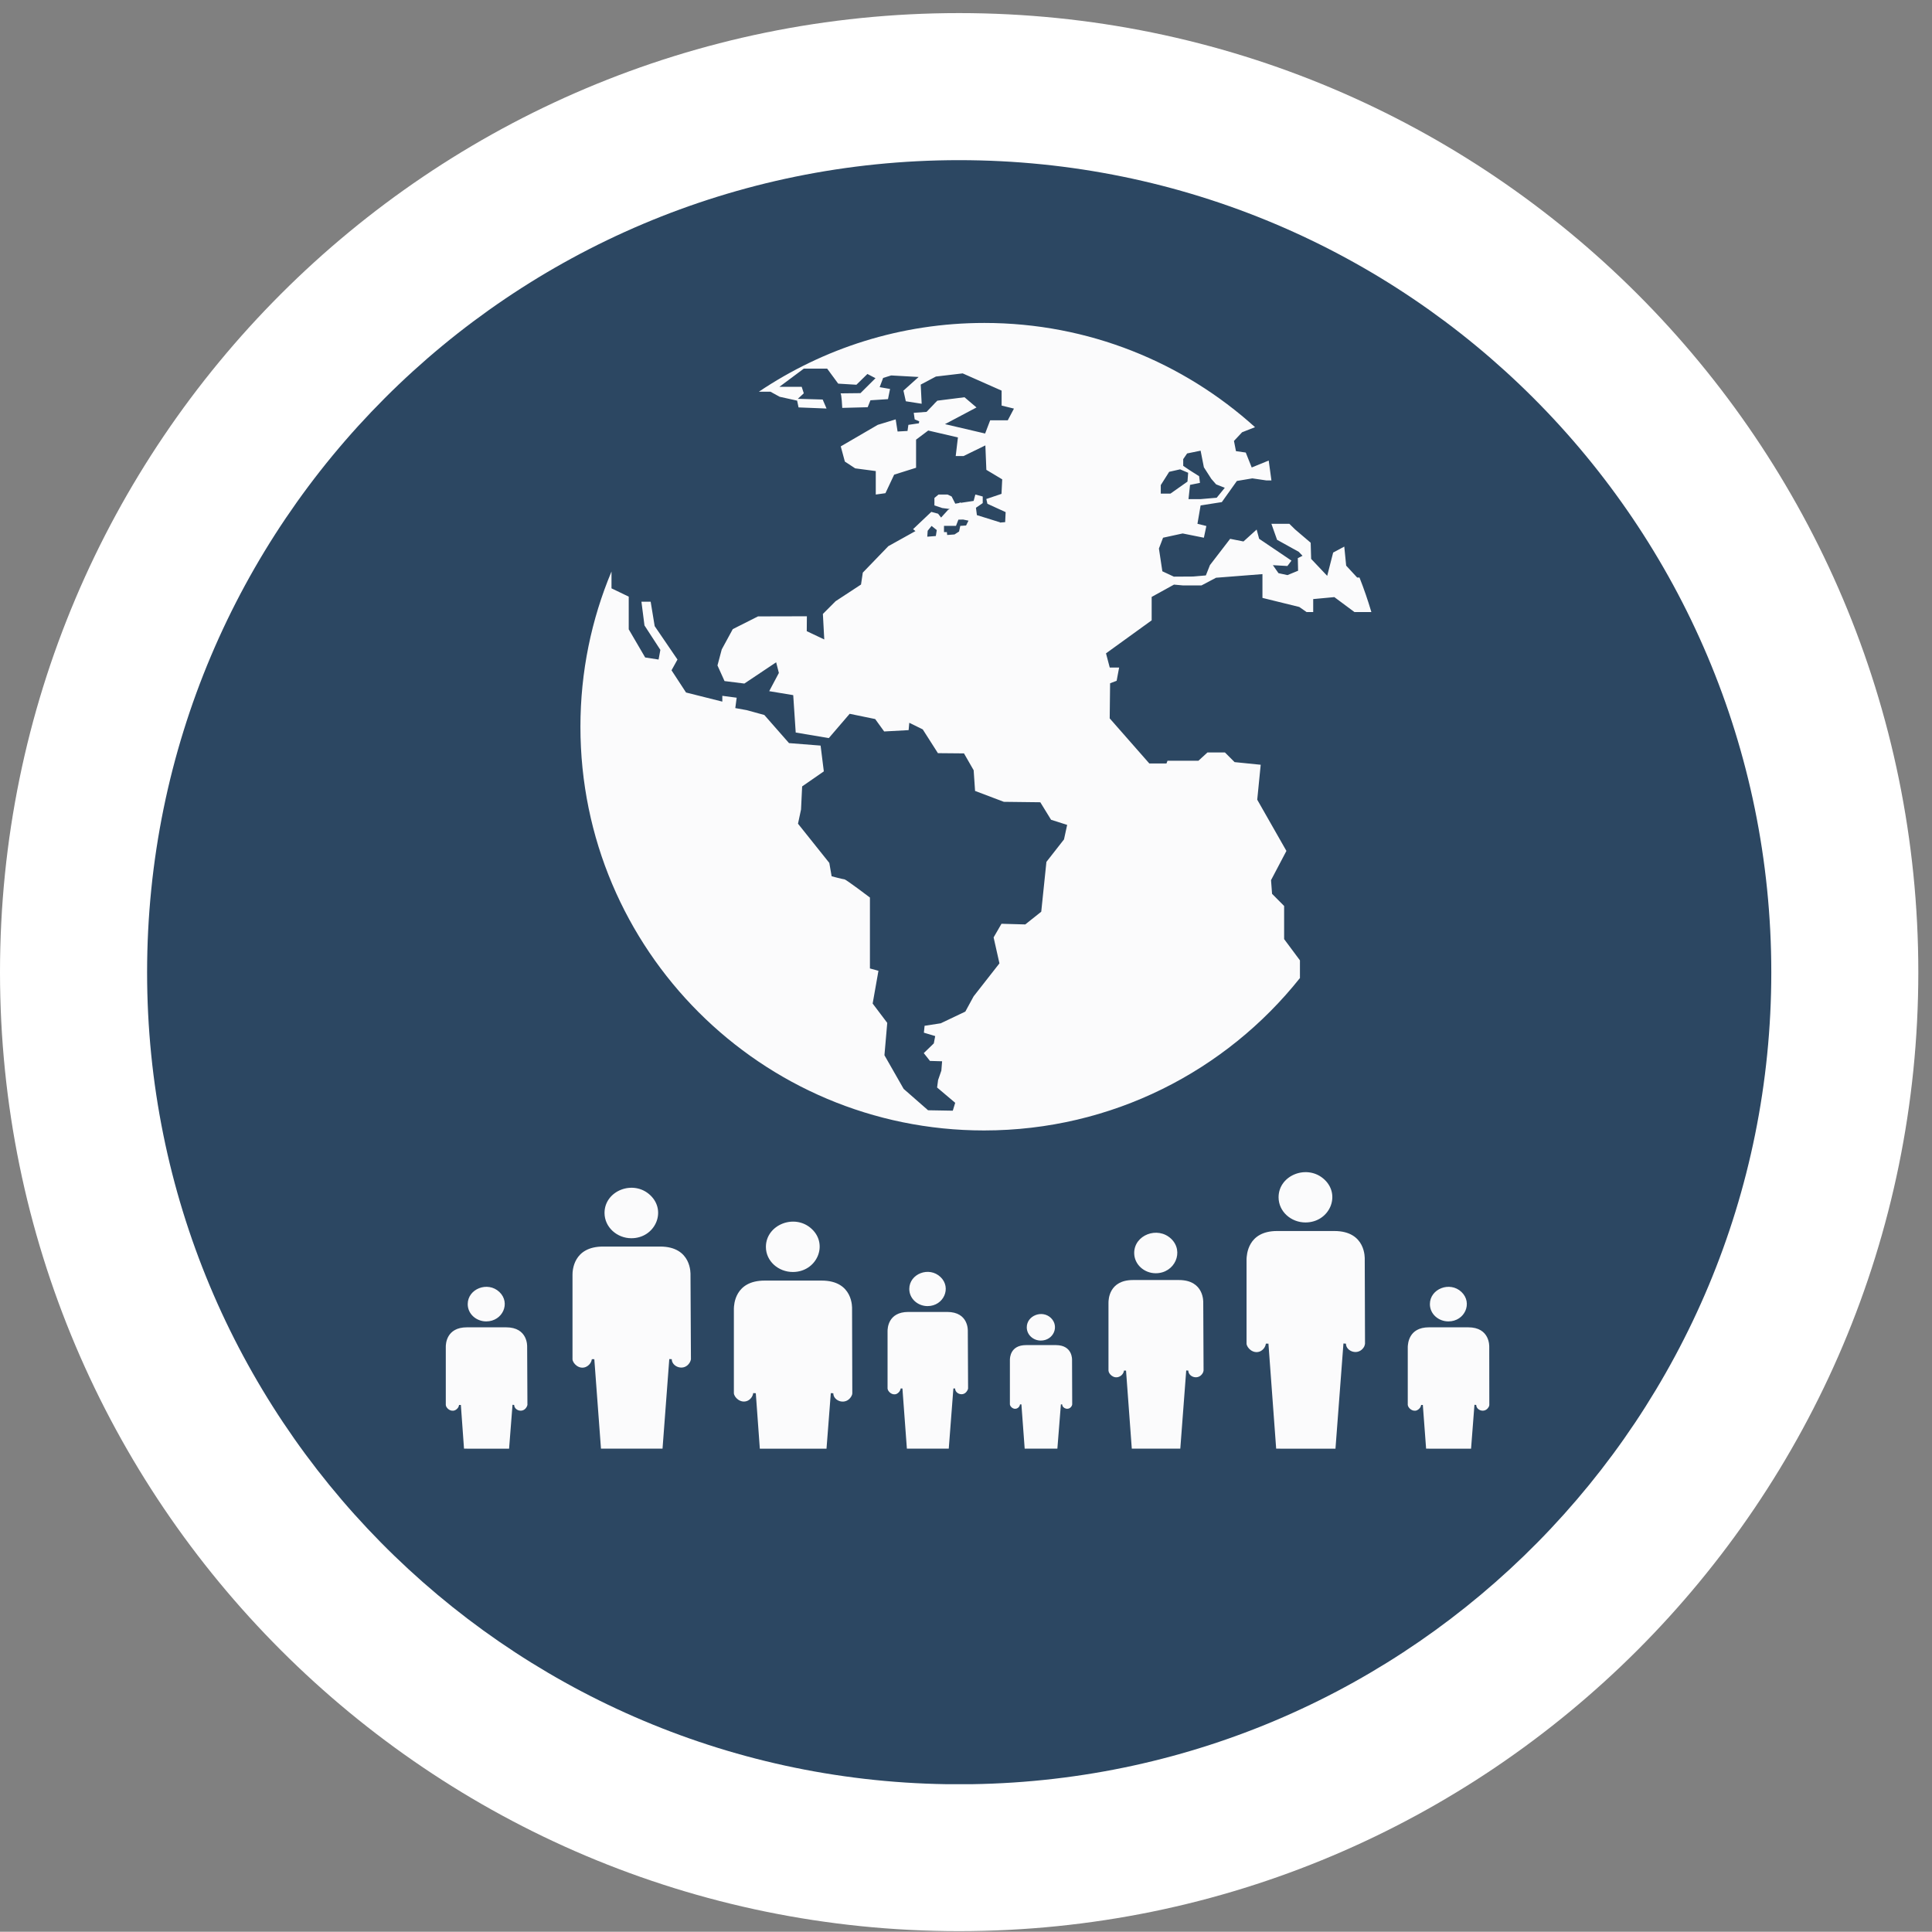 <?xml version="1.0" encoding="utf-8"?>
<!-- Generator: Adobe Illustrator 16.0.0, SVG Export Plug-In . SVG Version: 6.00 Build 0)  -->
<!DOCTYPE svg PUBLIC "-//W3C//DTD SVG 1.1//EN" "http://www.w3.org/Graphics/SVG/1.1/DTD/svg11.dtd">
<svg version="1.1" xmlns="http://www.w3.org/2000/svg" xmlns:xlink="http://www.w3.org/1999/xlink" x="0px" y="0px" width="48.99px"
	 height="48.984px" viewBox="0 0 48.99 48.984" enable-background="new 0 0 48.99 48.984" xml:space="preserve">
<rect x="0" y="0" width="48.99" height="48.984" fill="#808080" stroke="none"/>
<g id="Capa_2_1_" display="none">
	<rect y="0" display="inline" fill="#DBD7D7" width="48.99" height="48.984"/>
</g>
<g id="Capa_4">
	<path fill-rule="evenodd" clip-rule="evenodd" fill="#FFFFFF" d="M24.318,48.968c13.435,0,24.325-10.887,24.325-24.318
		S37.753,0.332,24.318,0.332C10.89,0.332,0,11.219,0,24.65S10.89,48.968,24.318,48.968L24.318,48.968z"/>
	<path fill-rule="evenodd" clip-rule="evenodd" fill="#2C4762" d="M23.998,45.242h0.646c11.226-0.171,20.271-9.32,20.271-20.588
		c0-11.373-9.218-20.593-20.596-20.593c-11.373,0-20.589,9.22-20.589,20.593C3.729,35.922,12.774,45.071,23.998,45.242
		L23.998,45.242z"/>
	<path fill-rule="evenodd" clip-rule="evenodd" fill="#FBFBFC" d="M32.946,15.391l0.185,0.129h0.168v-0.329l0.536-0.05l0.51,0.379
		h0.429c-0.088-0.298-0.189-0.592-0.301-0.875h-0.059l-0.279-0.302l-0.048-0.483l-0.282,0.151l-0.151,0.591l-0.407-0.43l-0.012-0.41
		l-0.394-0.336l-0.147-0.144h-0.455l0.144,0.406l0.549,0.304l0.096,0.101l-0.119,0.06l0.007,0.319l-0.27,0.111l-0.227-0.049
		l-0.142-0.203l0.368,0.021l0.103-0.136l-0.82-0.554l-0.063-0.234l-0.334,0.302l-0.338-0.067l-0.512,0.666l-0.104,0.262
		l-0.324,0.028l-0.488,0.003l-0.291-0.136l-0.087-0.577l0.105-0.274l0.497-0.108l0.538,0.108l0.063-0.297l-0.226-0.056l0.08-0.466
		l0.538-0.084l0.382-0.536l0.392-0.066l0.354,0.052h0.13l-0.069-0.504l-0.431,0.176l-0.151-0.379l-0.248-0.035l-0.051-0.259
		l0.206-0.22l0.328-0.129c-1.817-1.642-4.222-2.643-6.863-2.643c-2.119,0-4.082,0.644-5.717,1.743h0.291l0.235,0.129l0.443,0.098
		l0.036,0.172l0.71,0.028l-0.098-0.228l-0.63-0.018l0.151-0.14l-0.053-0.164h-0.566l0.62-0.462h0.591l0.28,0.381l0.462,0.028
		l0.279-0.273L22.2,9.59l-0.381,0.379c0,0-0.533,0.006-0.507,0.006c0.028,0,0.045,0.368,0.045,0.368l0.645-0.017l0.07-0.176
		l0.445-0.029l0.052-0.258l-0.263-0.046l0.088-0.234l0.204-0.063l0.696,0.039l-0.385,0.346l0.06,0.27l0.402,0.063l-0.024-0.486
		l0.385-0.204l0.679-0.08l0.987,0.437v0.379l0.313,0.077l-0.157,0.297h-0.446l-0.128,0.335l-1.018-0.238l0.799-0.423l-0.304-0.259
		l-0.689,0.087l-0.06,0.06h-0.003l-0.009,0.014l-0.201,0.21l-0.325,0.024l0.024,0.166l0.115,0.049L23.3,10.734l-0.266,0.039
		l-0.022,0.155l-0.252,0.014l-0.048-0.308l-0.455,0.139l-0.938,0.546l0.104,0.385l0.262,0.172l0.522,0.069v0.595l0.245-0.034
		l0.221-0.47l0.556-0.175v-0.713l0.308-0.231l0.753,0.175l-0.056,0.472h0.199l0.553-0.27l0.025,0.62l0.402,0.241l-0.018,0.368
		l-0.385,0.13l0.028,0.122l0.462,0.211l-0.012,0.254l-0.132,0.011c0-0.004,0-0.007,0-0.007l-0.585-0.182l-0.024-0.187l0.172-0.118
		v-0.167l-0.187-0.05l-0.044,0.162l-0.322,0.048l-0.032-0.014v0.017l-0.111,0.019l-0.092-0.182l-0.105-0.05h-0.228l-0.104,0.087
		v0.189l0.196,0.066l0.193,0.025l-0.042,0.021l-0.178,0.196l-0.076-0.098l-0.172-0.046l-0.462,0.438l0.06,0.049l-0.687,0.382
		l-0.648,0.671l-0.045,0.302l-0.645,0.423l-0.322,0.323l0.035,0.647l-0.444-0.21l0.003-0.378l-1.239,0.003l-0.64,0.323l-0.28,0.515
		l-0.108,0.406l0.179,0.396l0.503,0.063l0.806-0.539l0.069,0.27l-0.245,0.462l0.609,0.101l0.063,0.948l0.839,0.141l0.529-0.616
		l0.647,0.133l0.228,0.315l0.62-0.034l0.017-0.186l0.341,0.167l0.385,0.603l0.661,0.006l0.245,0.427l0.036,0.525l0.73,0.276
		l0.924,0.011l0.273,0.444l0.408,0.13l-0.08,0.368l-0.446,0.57l-0.131,1.263l-0.405,0.323l-0.603-0.017l-0.2,0.346l0.148,0.658
		l-0.655,0.837l-0.21,0.386l-0.624,0.297l-0.409,0.063l-0.018,0.175l0.287,0.086l-0.035,0.185l-0.255,0.247l0.157,0.198l0.308,0.009
		l-0.019,0.237l-0.083,0.239l-0.025,0.189l0.459,0.388l-0.061,0.2l-0.627-0.011l-0.619-0.542l-0.487-0.853l0.071-0.821l-0.37-0.49
		l0.147-0.83l-0.216-0.06v-1.798c0,0-0.609-0.462-0.648-0.462c-0.032,0-0.323-0.077-0.323-0.077l-0.059-0.339l-0.794-0.994
		l0.077-0.361l0.028-0.585l0.55-0.381l-0.082-0.654l-0.801-0.063l-0.626-0.713l-0.448-0.123l-0.288-0.052l0.035-0.263l-0.364-0.048
		v0.147l-0.92-0.231l-0.368-0.563l0.151-0.273l-0.578-0.847l-0.102-0.62h-0.234l0.077,0.602l0.403,0.62l-0.045,0.245l-0.34-0.052
		l-0.417-0.714v-0.829l-0.437-0.21v-0.427c-0.508,1.211-0.788,2.541-0.788,3.938c0,5.652,4.582,10.235,10.235,10.235
		c3.244,0,6.135-1.509,8.01-3.865v-0.448l-0.401-0.539v-0.84l-0.306-0.308l-0.026-0.347l0.39-0.741l-0.74-1.299l0.088-0.886
		l-0.662-0.067l-0.245-0.245h-0.443l-0.229,0.21h-0.784l-0.027,0.07h-0.434l-1.005-1.144l0.01-0.89l0.166-0.063l0.063-0.336h-0.238
		l-0.095-0.36l1.158-0.837v-0.594l0.566-0.312l0.231,0.021h0.466l0.369-0.195l1.177-0.092v0.603L32.946,15.391z M30.001,11.645
		l0.101-0.147l0.342-0.07l0.083,0.421l0.188,0.293l0.122,0.14l0.22,0.087l-0.205,0.252l-0.407,0.035h-0.308l0.039-0.361l0.252-0.051
		l-0.022-0.169l-0.237-0.15l-0.166-0.112V11.645z M29.435,12.299l0.212-0.335l0.277-0.063l0.204,0.087l-0.017,0.224l-0.431,0.304
		h-0.246V12.299z M23.73,13.592l-0.217,0.017l0.01-0.15l0.099-0.123l0.132,0.105L23.73,13.592z M24.497,13.325l-0.147,0.01
		l-0.031,0.143l-0.115,0.074l-0.186,0.014c-0.007-0.042-0.007-0.073-0.007-0.073h-0.074v-0.158h0.304l0.061-0.158l0.119-0.003
		l0.137,0.028L24.497,13.325z"/>
	<path fill-rule="evenodd" clip-rule="evenodd" fill="#FBFBFC" d="M16.74,31.61 M15.239,36.734l-0.169-2.269h-0.063
		c-0.011,0.087-0.073,0.164-0.157,0.199c-0.169,0.067-0.325-0.091-0.333-0.195v-2.146c0-0.091,0.014-0.714,0.776-0.714h1.446
		c0.805,0,0.77,0.7,0.77,0.717l0.011,2.143c-0.003,0.024-0.014,0.05-0.028,0.077c-0.137,0.238-0.458,0.118-0.458-0.081l-0.063-0.003
		L16.8,36.734H15.239z M19.267,36.734l-0.102-1.406l-0.066-0.003c-0.01,0.087-0.074,0.168-0.154,0.199
		c-0.171,0.065-0.329-0.092-0.336-0.196v-2.146c0.003-0.088,0.018-0.71,0.781-0.71h1.446c0.805,0,0.77,0.7,0.77,0.715l0.006,2.142
		c0,0.024-0.01,0.053-0.024,0.077c-0.139,0.241-0.458,0.123-0.458-0.077l-0.063-0.003l-0.109,1.409H19.267z M22.996,36.734
		l-0.113-1.526h-0.045c-0.007,0.06-0.05,0.113-0.104,0.138c-0.116,0.045-0.221-0.063-0.228-0.135v-1.458
		c0-0.063,0.01-0.486,0.528-0.486h0.983c0.549,0,0.524,0.476,0.524,0.486l0.007,1.455c-0.003,0.018-0.01,0.039-0.021,0.053
		c-0.09,0.166-0.308,0.085-0.308-0.053h-0.044l-0.117,1.526H22.996z M25.983,36.734L25.9,35.611h-0.035
		c-0.005,0.045-0.039,0.088-0.081,0.104c-0.09,0.035-0.171-0.049-0.176-0.104v-1.127c0-0.05,0.008-0.376,0.41-0.376h0.76
		c0.423,0.003,0.406,0.368,0.406,0.376l0.004,1.127c0,0.014-0.007,0.027-0.014,0.042c-0.07,0.125-0.24,0.063-0.24-0.042h-0.033
		l-0.089,1.123H25.983z M28.699,36.734l-0.146-1.98H28.5c-0.006,0.07-0.061,0.133-0.125,0.157c-0.138,0.057-0.264-0.073-0.267-0.157
		v-1.722c0-0.073,0.011-0.574,0.622-0.574h1.163c0.647,0,0.618,0.563,0.618,0.577l0.008,1.719c-0.003,0.021-0.01,0.043-0.021,0.063
		c-0.11,0.191-0.366,0.099-0.366-0.063l-0.053-0.003l-0.15,1.983H28.699z M32.36,36.734l-0.196-2.663h-0.065
		c-0.011,0.087-0.072,0.165-0.153,0.199c-0.173,0.066-0.328-0.091-0.337-0.197v-2.146c0.005-0.09,0.019-0.712,0.775-0.712h1.451
		c0.806,0,0.771,0.699,0.771,0.716l0.007,2.142c-0.004,0.026-0.01,0.051-0.024,0.079c-0.141,0.237-0.46,0.118-0.46-0.081
		l-0.063-0.004l-0.202,2.667H32.36z M36.162,36.734l-0.083-1.109h-0.043c-0.007,0.06-0.053,0.113-0.108,0.137
		c-0.114,0.044-0.224-0.063-0.231-0.137v-1.477c0.005-0.061,0.015-0.491,0.537-0.491h0.997c0.554,0,0.532,0.485,0.532,0.495
		l0.002,1.473c0,0.017-0.006,0.034-0.017,0.053c-0.095,0.167-0.315,0.084-0.315-0.053l-0.045-0.004l-0.086,1.113H36.162z
		 M11.766,36.734l-0.08-1.109H11.64c-0.007,0.06-0.049,0.113-0.108,0.137c-0.115,0.044-0.224-0.063-0.228-0.137v-1.477
		c0-0.061,0.011-0.491,0.536-0.491h0.994c0.557,0,0.533,0.485,0.533,0.495l0.007,1.473c-0.004,0.017-0.011,0.034-0.021,0.053
		c-0.094,0.167-0.315,0.084-0.315-0.053l-0.042-0.004l-0.087,1.113H11.766z M37.23,33.657 M36.258,33.069
		c0,0.253,0.22,0.438,0.469,0.438c0.417,0,0.623-0.47,0.331-0.747C36.765,32.482,36.258,32.68,36.258,33.069L36.258,33.069z
		 M33.835,31.216 M32.421,30.359c0,0.364,0.318,0.639,0.681,0.639c0.604,0,0.909-0.684,0.485-1.085
		C33.158,29.507,32.421,29.793,32.421,30.359L32.421,30.359z M12.833,33.657 M11.86,33.069c0,0.253,0.221,0.438,0.469,0.438
		c0.417,0,0.627-0.47,0.333-0.747C12.368,32.482,11.86,32.68,11.86,33.069L11.86,33.069z M29.894,32.458 M28.76,31.772
		c0,0.292,0.256,0.514,0.545,0.514c0.487,0,0.729-0.553,0.391-0.875C29.351,31.086,28.76,31.316,28.76,31.772L28.76,31.772z
		 M26.778,34.108 M26.036,33.657c0,0.193,0.167,0.336,0.355,0.336c0.321,0,0.478-0.359,0.257-0.574
		C26.424,33.206,26.036,33.361,26.036,33.657L26.036,33.657z M24.017,33.266 M23.057,32.684c0,0.25,0.218,0.435,0.463,0.435
		c0.409,0,0.615-0.466,0.328-0.738C23.558,32.104,23.057,32.3,23.057,32.684L23.057,32.684z M20.836,32.471 M19.421,31.618
		c0,0.363,0.318,0.636,0.683,0.636c0.602,0,0.907-0.686,0.484-1.087C20.16,30.76,19.421,31.051,19.421,31.618L19.421,31.618z
		 M15.329,30.756c0,0.364,0.319,0.642,0.68,0.642c0.602,0,0.906-0.687,0.482-1.089C16.064,29.902,15.329,30.19,15.329,30.756
		L15.329,30.756z"/>
</g>
</svg>
